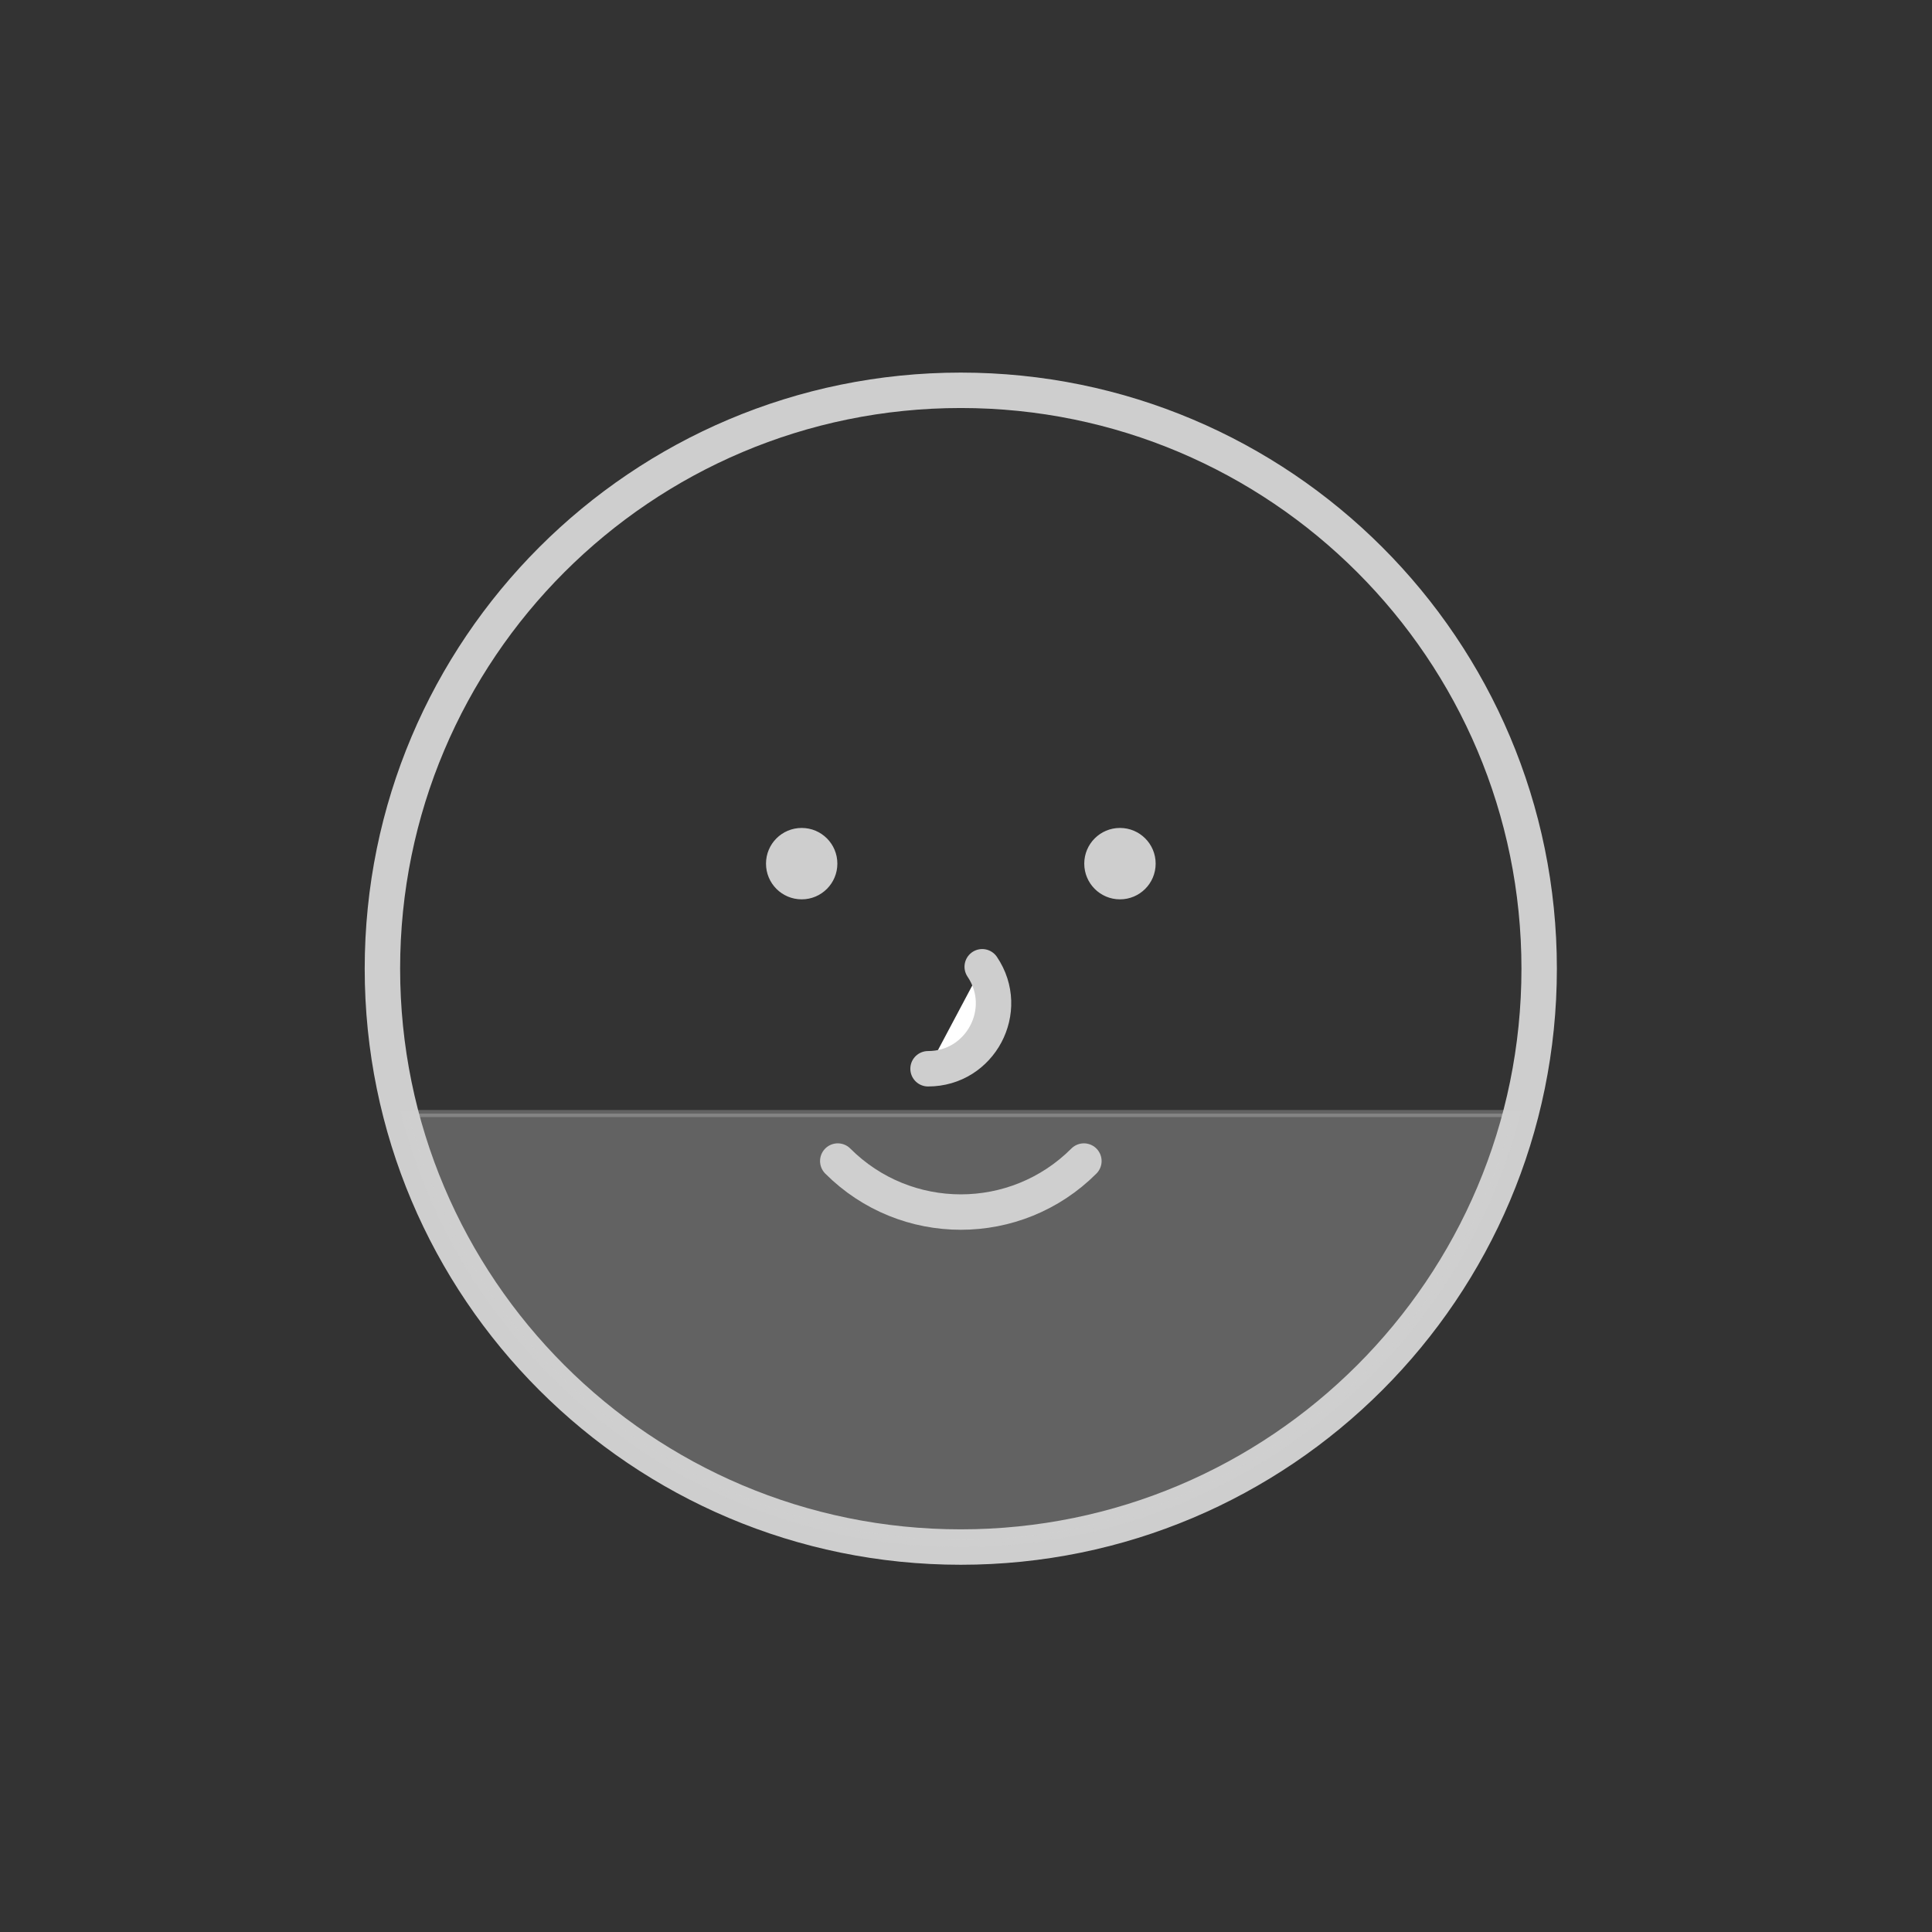 <svg width="48" height="48" viewBox="0 0 48 48" fill="none" xmlns="http://www.w3.org/2000/svg">
<rect x="0" y="0" width="48" height="48" fill="#333333" stroke="none"/>
<path d="M23.87 38.436C31.806 38.436 38.24 32.002 38.24 24.067C38.24 16.131 31.806 9.697 23.87 9.697C15.934 9.697 9.501 16.131 9.501 24.067C9.501 32.002 15.934 38.436 23.87 38.436Z" stroke="#CECECE" stroke-width="0.88" stroke-miterlimit="10"/>
<path d="M24.403 24.019C25.132 25.098 24.359 26.553 23.057 26.553L24.403 24.019Z" fill="white"/>
<path d="M24.403 24.019C25.132 25.098 24.359 26.553 23.057 26.553" stroke="#CECECE" stroke-width="0.88" stroke-miterlimit="10" stroke-linecap="round" stroke-linejoin="round"/>
<path d="M26.929 28.846C25.24 30.536 22.503 30.536 20.814 28.846" stroke="#CECECE" stroke-width="0.88" stroke-miterlimit="10" stroke-linecap="round" stroke-linejoin="round"/>
<path d="M20.716 21.457C20.716 21.898 20.359 22.256 19.918 22.256C19.476 22.256 19.119 21.898 19.119 21.457C19.119 21.015 19.476 20.658 19.918 20.658C20.359 20.658 20.716 21.015 20.716 21.457Z" fill="#CECECE" stroke="#CECECE" stroke-width="0.176"/>
<path d="M28.624 21.457C28.624 21.898 28.267 22.256 27.825 22.256C27.384 22.256 27.026 21.898 27.026 21.457C27.026 21.015 27.384 20.658 27.825 20.658C28.267 20.658 28.624 21.015 28.624 21.457Z" fill="#CECECE" stroke="#CECECE" stroke-width="0.176"/>
<path opacity="0.3" d="M23.871 38.348C17.227 38.348 11.644 33.811 10.049 27.666H37.694C36.097 33.811 30.514 38.348 23.871 38.348Z" fill="#CECECE" stroke="#CECECE" stroke-width="0.176"/>
</svg>
